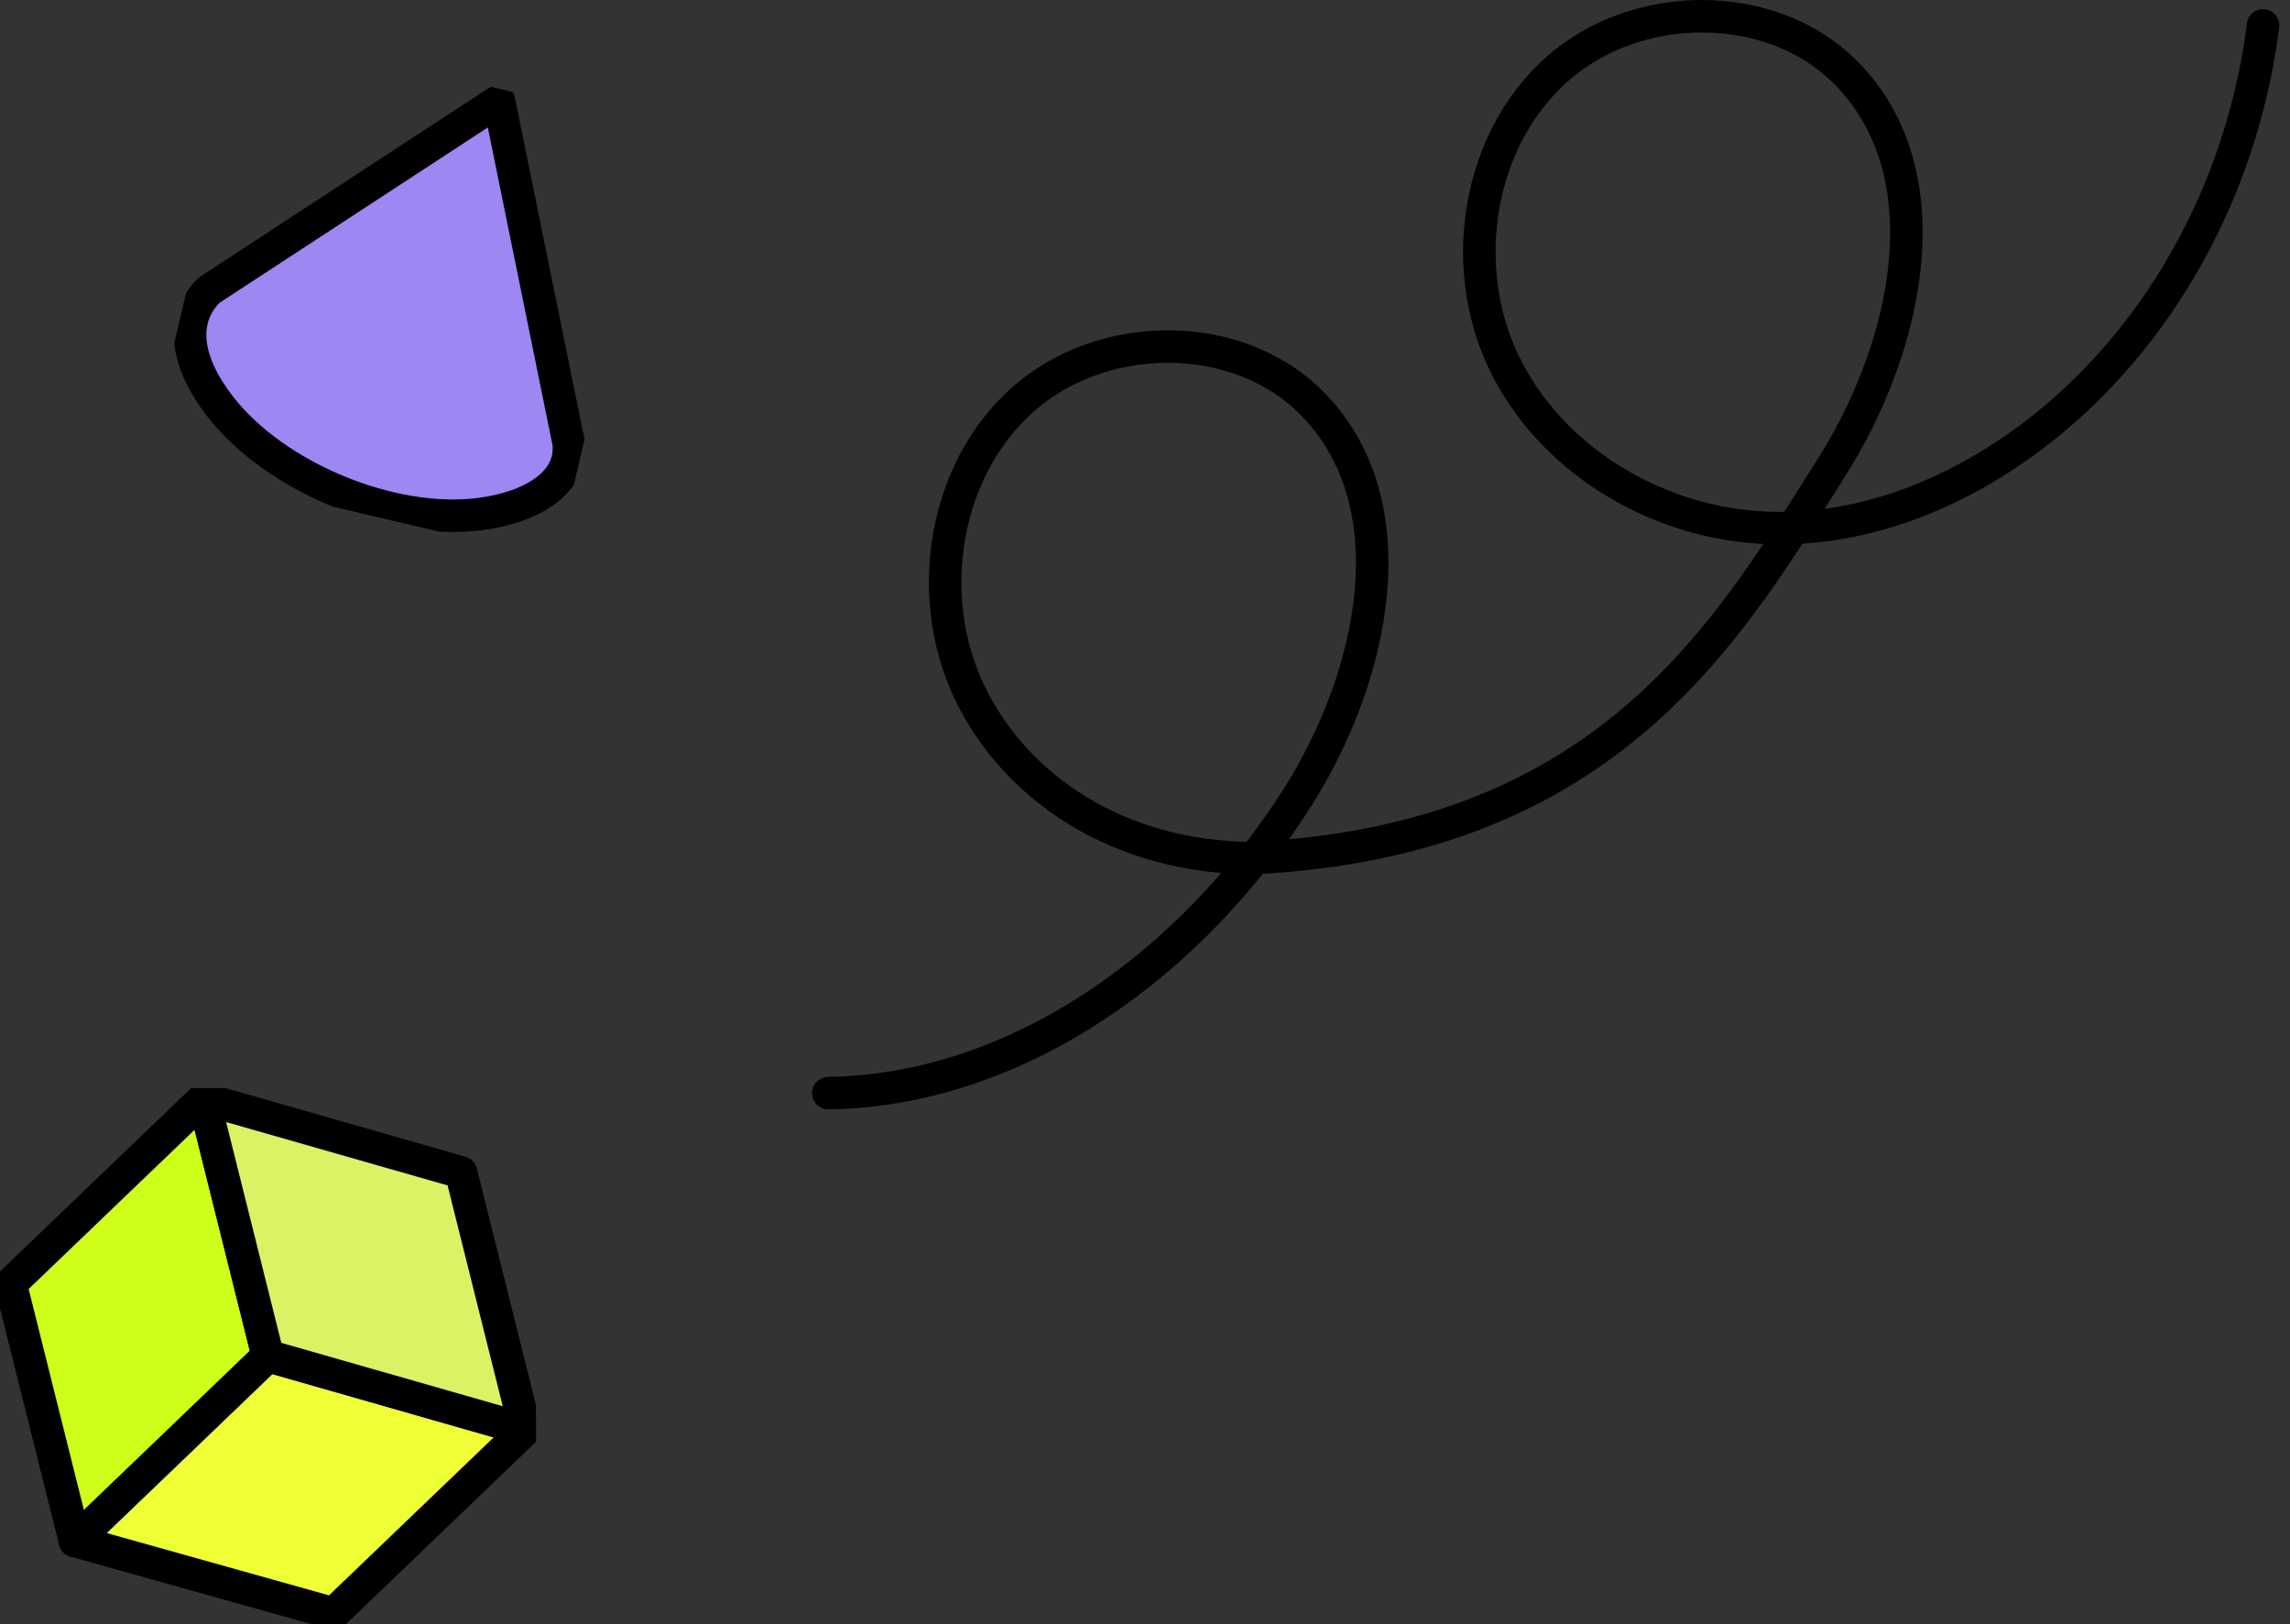 <svg xmlns="http://www.w3.org/2000/svg" width="141" height="100" fill="none">
    <rect width="100%" height="100%" fill="#333333" stroke="none"/>
    <g stroke="#000" stroke-linecap="round" stroke-linejoin="round" stroke-width="2" clip-path="url(#a)">
        <path fill="#EEFF36" d="m16.49 83.488 15.856 4.537L20.539 99.35 4.611 94.885l11.88-11.397Z" />
        <path fill="#CDFF1A" d="M16.49 83.488 4.612 94.885.653 79.05l11.879-11.397 3.957 15.836Z" />
        <path fill="#D9F364" d="m16.49 83.488 15.856 4.537-3.957-15.836-15.856-4.537 3.957 15.836Z" />
    </g>
    <g clip-path="url(#b)">
        <path fill="#9E86F3" stroke="#000" stroke-linecap="round" stroke-linejoin="round" stroke-width="2"
            d="m35.012 27.276-4.29-21.072-17.84 11.661c-1.83 1.794-1.463 4.408.673 7.163 3.383 4.36 10.544 7.325 15.99 6.626 3.326-.427 5.727-2.012 5.465-4.371l.002-.007Z" />
    </g>
    <path stroke="#000" stroke-linecap="round" stroke-linejoin="round" stroke-width="2"
        d="M77.25 52.832c21.88-1.12 29.23-14.08 35.57-24.13 4.65-7.38 6.99-17.98.86-24.2-4.59-4.66-12.89-4.59-17.79-.26-4.9 4.33-6.13 12.07-3.33 17.99 2.8 5.92 9.14 9.8 15.66 10.24 7.53.51 14.88-3.2 20.26-8.5 6.03-5.95 9.81-14.02 10.86-22.41" />
    <path stroke="#000" stroke-linecap="round" stroke-linejoin="round" stroke-width="2"
        d="M51 67.311c11.89-.19 22.58-8.22 28.93-18.27 4.65-7.38 6.99-17.98.86-24.2-4.59-4.66-12.89-4.59-17.79-.26-4.9 4.33-6.13 12.07-3.33 17.99 2.8 5.91 9.2 10.27 17.58 10.27" />
    <defs>
        <clipPath id="a">
            <path fill="#fff" d="M0 67h33v33H0z" />
        </clipPath>
        <clipPath id="b">
            <path fill="#fff" d="m15.265 1.832 25.26 5.936-6.266 26.662L9 28.495z" />
        </clipPath>
    </defs>
</svg>